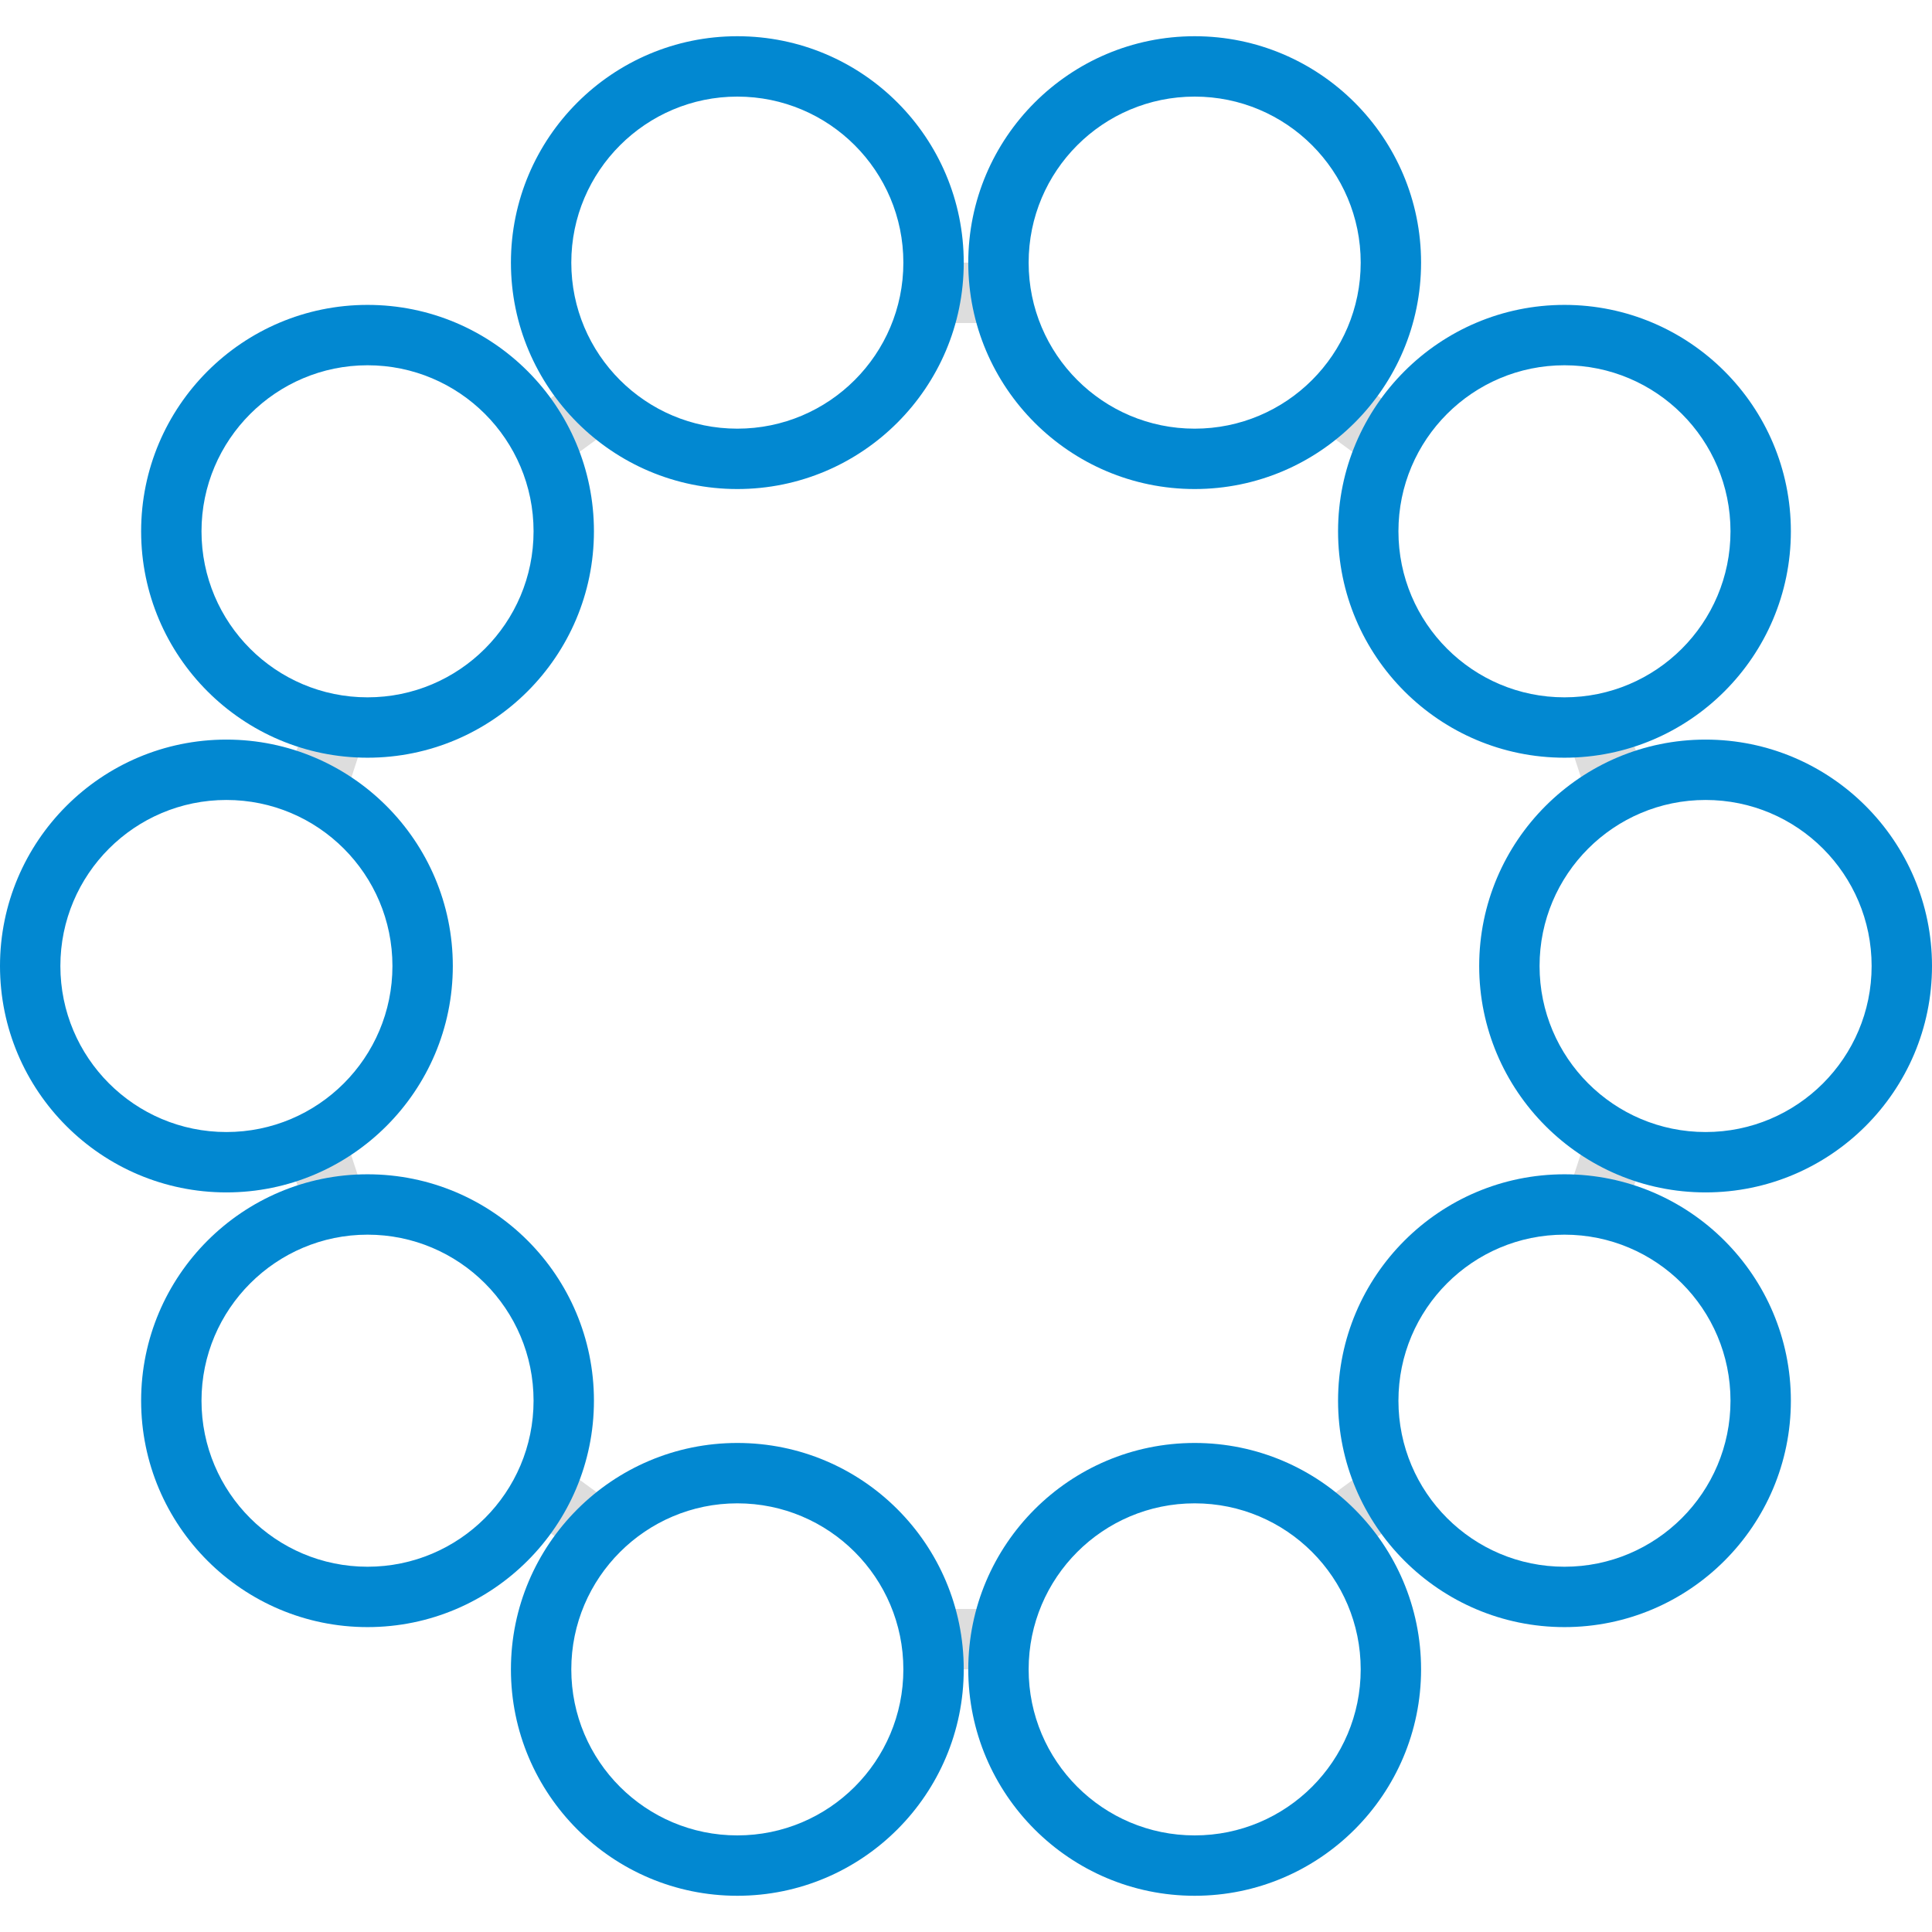 <svg version="1.1" id="icon" xmlns="http://www.w3.org/2000/svg" x="0" y="0" viewBox="0 0 512 512" xml:space="preserve"><style type="text/css">.st1{fill:#0288d1}</style><path d="M360.2 101.3l10.6 7.7c-3.2 4.3-5.7 9.2-7.4 14.4l-14.5-10.6c4.3-3.2 8.2-7.1 11.3-11.5zM249.4 69.6c0 5.6-.8 10.9-2.4 16h18c-1.6-5.1-2.4-10.4-2.4-16h-13.2zm-100.8 53.8l14.5-10.6c-4.3-3.2-8.2-7.1-11.4-11.5l-10.6 7.7c3.2 4.4 5.7 9.2 7.5 14.4zM80.7 319.8c5-1.6 10.4-2.5 16-2.6l-5.6-17.1c-4.4 3.1-9.2 5.6-14.5 7.3l4.1 12.4zm350.6-127.6c-5 1.6-10.4 2.5-16 2.6l5.6 17.1c4.4-3.1 9.2-5.6 14.5-7.3l-4.1-12.4zm-10.5 107.9l-5.6 17.1c5.6.1 10.9 1 16 2.6l4.1-12.5c-5.2-1.6-10.1-4.1-14.5-7.2zM91.2 211.9l5.6-17.1c-5.6-.1-10.9-1-16-2.6l-4.1 12.5c5.2 1.6 10.1 4.1 14.5 7.2zm272.2 176.7l-14.5 10.6c4.3 3.2 8.2 7.1 11.4 11.5l10.6-7.7c-3.2-4.4-5.7-9.2-7.5-14.4zm-100.8 53.8c0-5.6.8-10.9 2.4-16h-18c1.6 5.1 2.4 10.4 2.4 16h13.2zm-99.5-43.3l-14.5-10.6c-1.8 5.2-4.3 10-7.4 14.4l10.6 7.7c3.1-4.3 7-8.2 11.3-11.5z" fill="#ddd"/><path class="st1" d="M316.6 398.4c24.3 0 44 19.7 44 44s-19.7 44-44 44-44-19.7-44-44 19.7-44 44-44m0-16c-33.1 0-60 26.9-60 60s26.9 60 60 60 60-26.9 60-60-26.9-60-60-60z"/><path class="st1" d="M414.6 327.2c24.3 0 44 19.7 44 44s-19.7 44-44 44-44-19.7-44-44 19.7-44 44-44m0-16c-33.1 0-60 26.9-60 60s26.9 60 60 60 60-26.9 60-60-26.9-60-60-60zM97.4 96.8c24.3 0 44 19.7 44 44s-19.7 44-44 44-44-19.7-44-44 19.8-44 44-44m0-16c-33.1 0-60 26.9-60 60s26.9 60 60 60 60-26.9 60-60-26.8-60-60-60z"/><path class="st1" d="M452 212c24.3 0 44 19.7 44 44s-19.7 44-44 44-44-19.7-44-44 19.7-44 44-44m0-16c-33.1 0-60 26.9-60 60s26.9 60 60 60 60-26.9 60-60-26.9-60-60-60z"/><path class="st1" d="M414.6 96.8c24.3 0 44 19.7 44 44s-19.7 44-44 44-44-19.7-44-44 19.7-44 44-44m0-16c-33.1 0-60 26.9-60 60s26.9 60 60 60 60-26.9 60-60-26.9-60-60-60zM195.4 398.4c24.3 0 44 19.7 44 44s-19.7 44-44 44-44-19.7-44-44 19.8-44 44-44m0-16c-33.1 0-60 26.9-60 60s26.9 60 60 60 60-26.9 60-60-26.8-60-60-60zm0-356.8c24.3 0 44 19.7 44 44s-19.7 44-44 44-44-19.7-44-44 19.8-44 44-44m0-16c-33.1 0-60 26.9-60 60s26.9 60 60 60 60-26.9 60-60-26.8-60-60-60zM60 212c24.3 0 44 19.7 44 44s-19.7 44-44 44-44-19.7-44-44 19.7-44 44-44m0-16c-33.1 0-60 26.9-60 60s26.9 60 60 60 60-26.9 60-60-26.9-60-60-60z"/><path class="st1" d="M97.4 327.2c24.3 0 44 19.7 44 44s-19.7 44-44 44-44-19.7-44-44 19.8-44 44-44m0-16c-33.1 0-60 26.9-60 60s26.9 60 60 60 60-26.9 60-60-26.8-60-60-60zM316.6 25.6c24.3 0 44 19.7 44 44s-19.7 44-44 44-44-19.7-44-44 19.7-44 44-44m0-16c-33.1 0-60 26.9-60 60s26.9 60 60 60 60-26.9 60-60-26.9-60-60-60z"/></svg>